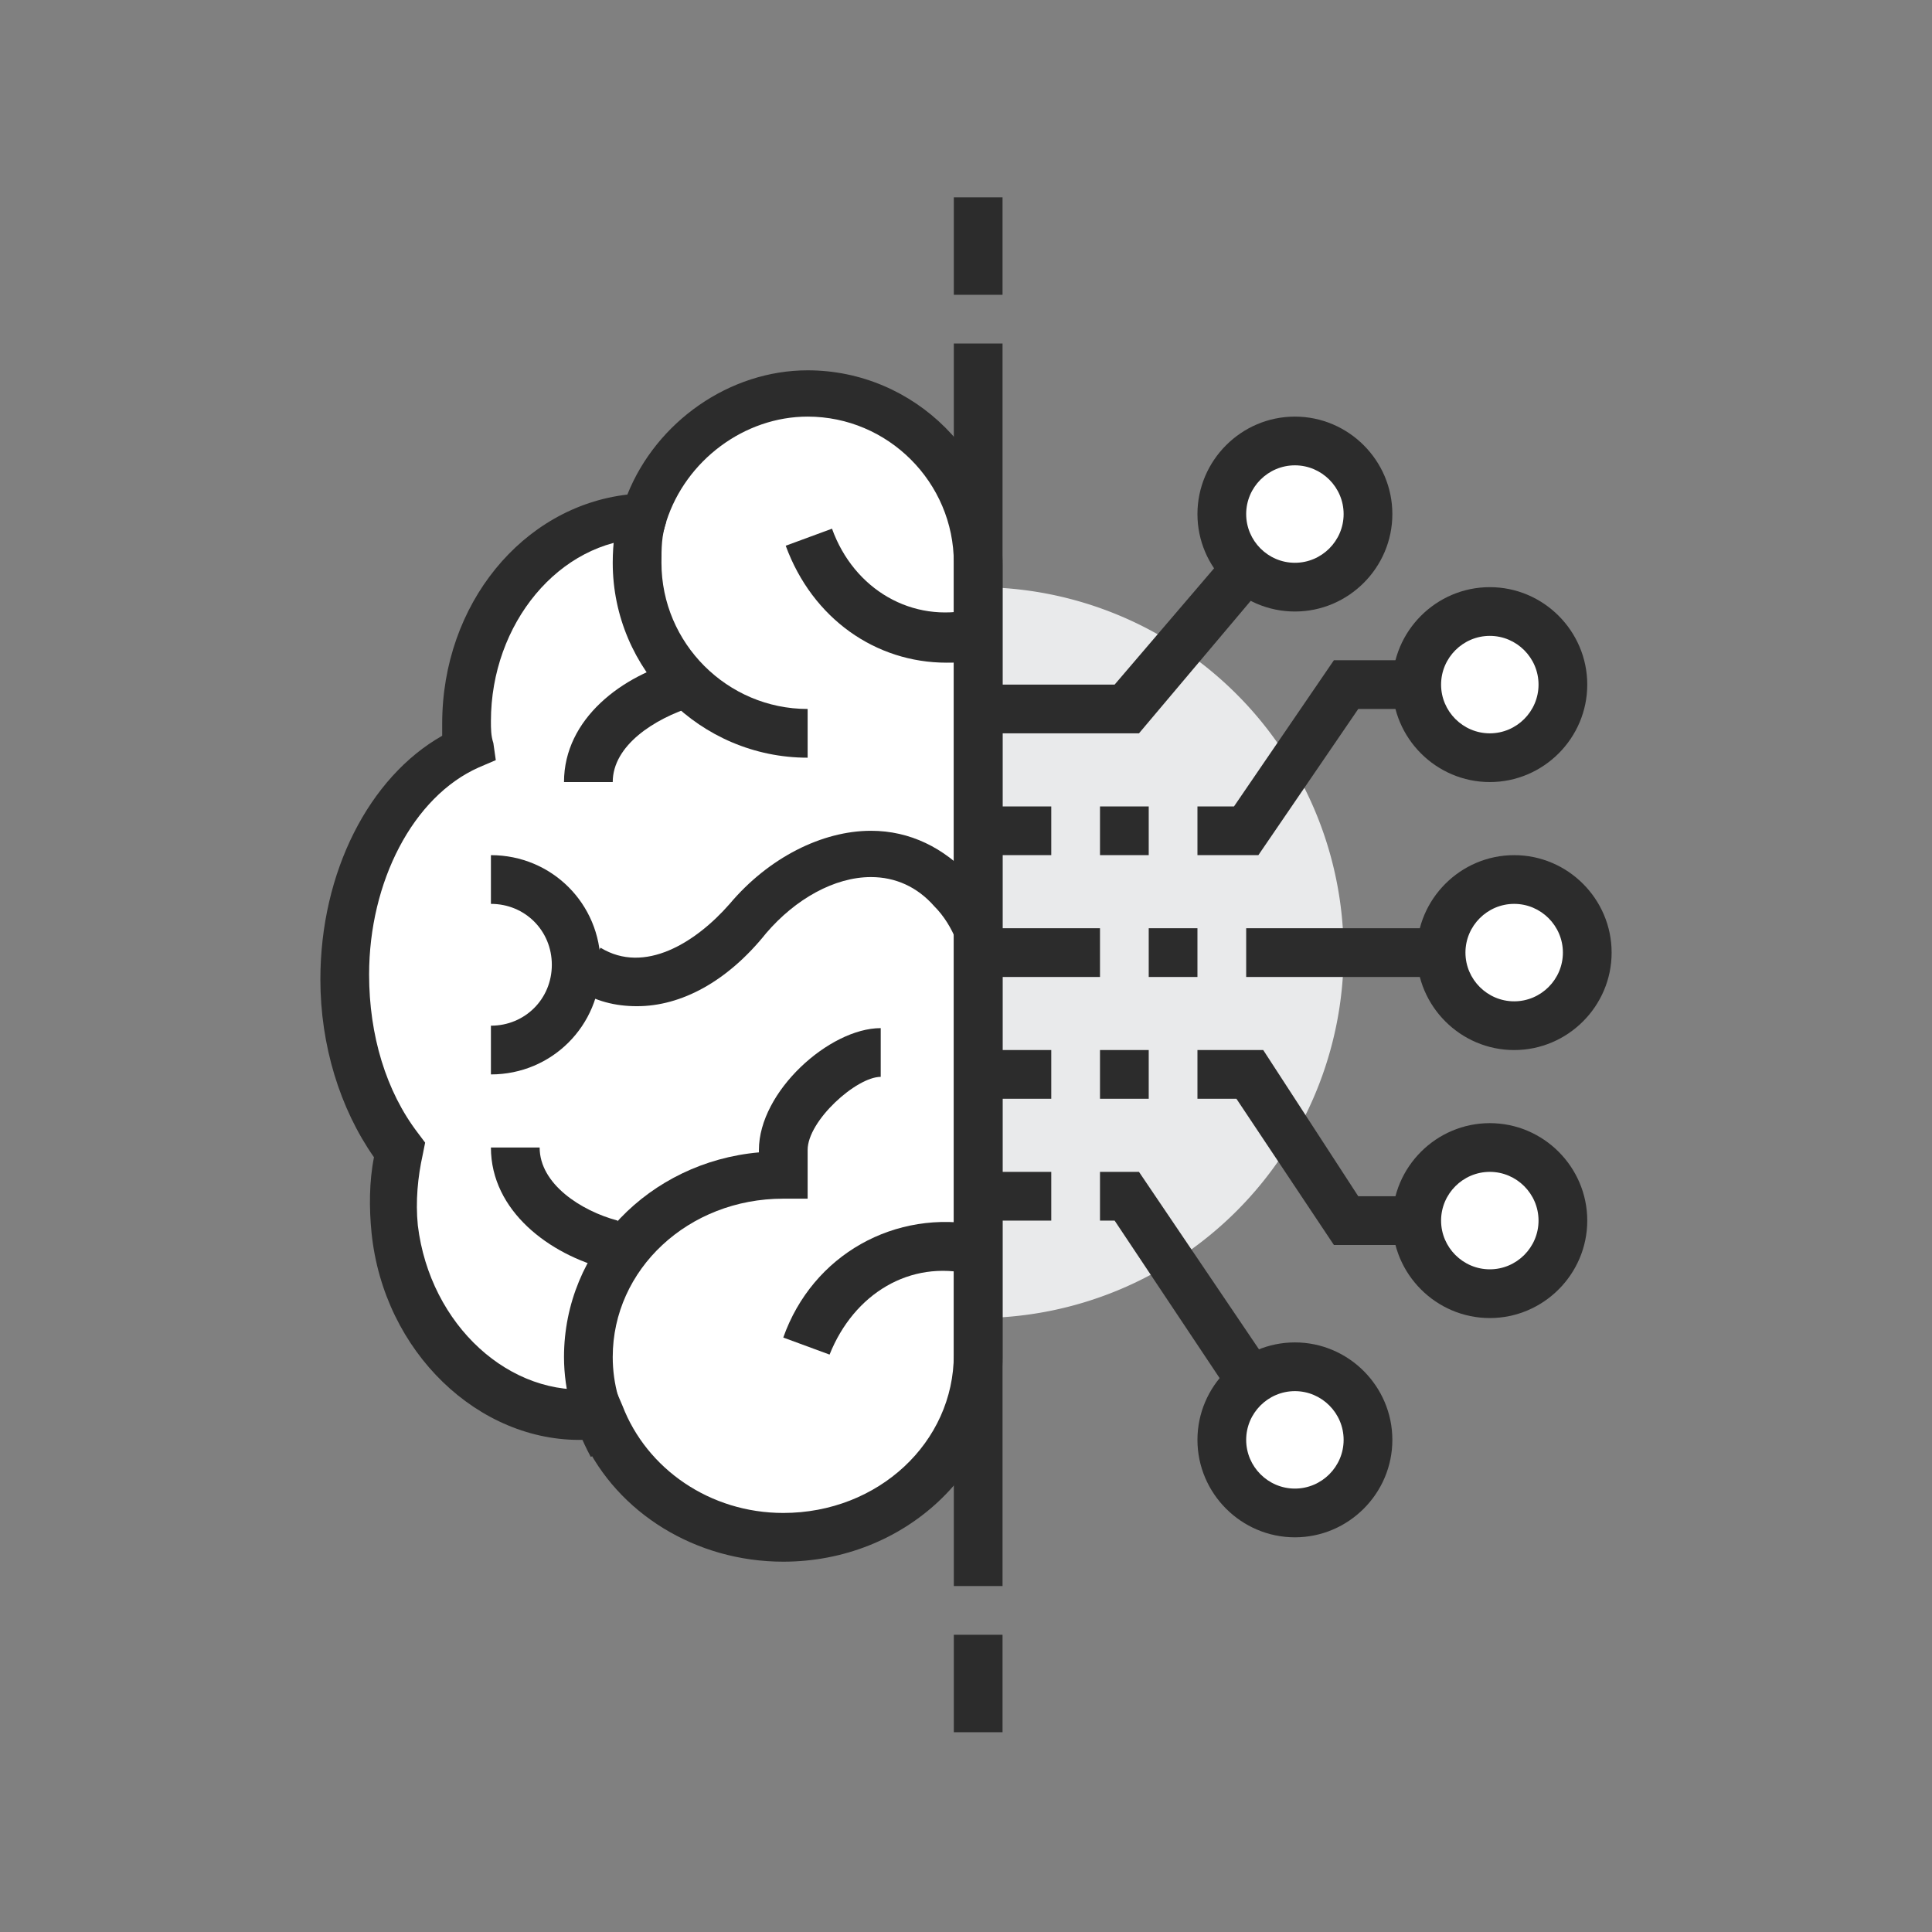 <?xml version="1.0" standalone="no"?><!DOCTYPE svg PUBLIC "-//W3C//DTD SVG 1.1//EN" "http://www.w3.org/Graphics/SVG/1.1/DTD/svg11.dtd"><svg t="1748276164795" class="icon" viewBox="0 0 1024 1024" version="1.1" xmlns="http://www.w3.org/2000/svg" p-id="8098" xmlns:xlink="http://www.w3.org/1999/xlink" width="200" height="200"><rect x="0" y="0" width="1024" height="1024" fill="#808080" stroke="none"/><path d="M518.456 504.898m-193.695 0a193.695 193.695 0 1 0 387.39 0 193.695 193.695 0 1 0-387.39 0Z" fill="#E9EAEB" p-id="8099"></path><path d="M666.956 453.246h-32.282v-25.826h19.369l52.943-77.478h82.643v25.826h-69.73zM660.499 491.985h142.043v25.826h-142.043z" fill="#2c2c2c" p-id="8100" data-spm-anchor-id="a313x.search_index.0.i43.78833a81VaDr06" class="selected"></path><path d="M789.629 362.855m-38.739 0a38.739 38.739 0 1 0 77.478 0 38.739 38.739 0 1 0-77.478 0Z" fill="#ffffff" p-id="8101" data-spm-anchor-id="a313x.search_index.0.i36.78833a81VaDr06" class=""></path><path d="M789.629 414.507c-28.409 0-51.652-23.243-51.652-51.652s23.243-51.652 51.652-51.652 51.652 23.243 51.652 51.652-23.243 51.652-51.652 51.652z m0-77.478c-14.204 0-25.826 11.622-25.826 25.826s11.622 25.826 25.826 25.826 25.826-11.622 25.826-25.826-11.622-25.826-25.826-25.826zM789.629 659.854h-82.643l-51.652-77.478h-20.661v-25.826h34.865l50.361 77.478h69.73z" fill="#2c2c2c" p-id="8102" data-spm-anchor-id="a313x.search_index.0.i41.78833a81VaDr06" class="selected"></path><path d="M789.629 646.941m-38.739 0a38.739 38.739 0 1 0 77.478 0 38.739 38.739 0 1 0-77.478 0Z" fill="#ffffff" p-id="8103" data-spm-anchor-id="a313x.search_index.0.i38.78833a81VaDr06" class=""></path><path d="M789.629 698.593c-28.409 0-51.652-23.243-51.652-51.652s23.243-51.652 51.652-51.652 51.652 23.243 51.652 51.652-23.243 51.652-51.652 51.652z m0-77.478c-14.204 0-25.826 11.622-25.826 25.826s11.622 25.826 25.826 25.826 25.826-11.622 25.826-25.826-11.622-25.826-25.826-25.826z" fill="#2c2c2c" p-id="8104" data-spm-anchor-id="a313x.search_index.0.i47.78833a81VaDr06" class="selected"></path><path d="M802.542 504.898m-38.739 0a38.739 38.739 0 1 0 77.478 0 38.739 38.739 0 1 0-77.478 0Z" fill="#ffffff" p-id="8105" data-spm-anchor-id="a313x.search_index.0.i37.78833a81VaDr06" class=""></path><path d="M802.542 556.55c-28.409 0-51.652-23.243-51.652-51.652s23.243-51.652 51.652-51.652 51.652 23.243 51.652 51.652-23.243 51.652-51.652 51.652z m0-77.478c-14.204 0-25.826 11.622-25.826 25.826s11.622 25.826 25.826 25.826 25.826-11.622 25.826-25.826-11.622-25.826-25.826-25.826zM673.412 770.905l-82.643-123.965h-7.748v-25.826h20.661l91.682 135.586z" fill="#2c2c2c" p-id="8106" data-spm-anchor-id="a313x.search_index.0.i42.78833a81VaDr06" class="selected"></path><path d="M686.325 763.158m-38.739 0a38.739 38.739 0 1 0 77.478 0 38.739 38.739 0 1 0-77.478 0Z" fill="#ffffff" p-id="8107" data-spm-anchor-id="a313x.search_index.0.i39.78833a81VaDr06" class=""></path><path d="M686.325 814.81c-28.409 0-51.652-23.243-51.652-51.652s23.243-51.652 51.652-51.652 51.652 23.243 51.652 51.652-23.243 51.652-51.652 51.652z m0-77.478c-14.204 0-25.826 11.622-25.826 25.826s11.622 25.826 25.826 25.826 25.826-11.622 25.826-25.826-11.622-25.826-25.826-25.826zM603.682 388.681h-85.226v-25.826h72.313l83.934-98.139 19.369 16.787z" fill="#2c2c2c" p-id="8108" data-spm-anchor-id="a313x.search_index.0.i44.78833a81VaDr06" class="selected"></path><path d="M686.325 272.464m-38.739 0a38.739 38.739 0 1 0 77.478 0 38.739 38.739 0 1 0-77.478 0Z" fill="#ffffff" p-id="8109" data-spm-anchor-id="a313x.search_index.0.i35.78833a81VaDr06" class=""></path><path d="M686.325 324.116c-28.409 0-51.652-23.243-51.652-51.652s23.243-51.652 51.652-51.652 51.652 23.243 51.652 51.652-23.243 51.652-51.652 51.652z m0-77.478c-14.204 0-25.826 11.622-25.826 25.826s11.622 25.826 25.826 25.826 25.826-11.622 25.826-25.826-11.622-25.826-25.826-25.826z" fill="#2c2c2c" p-id="8110" data-spm-anchor-id="a313x.search_index.0.i40.78833a81VaDr06" class="selected"></path><path d="M428.066 207.899c-41.322 0-76.187 27.117-86.517 64.565-51.652 1.291-94.265 50.361-94.265 109.76 0 5.165 0 9.039 1.291 14.204-37.448 18.078-65.856 65.856-65.856 121.382 0 36.156 11.622 68.439 28.409 91.682-2.583 12.913-3.874 27.117-2.583 41.322 6.456 60.691 55.526 103.304 108.469 98.139 14.204 37.448 52.943 65.856 98.139 65.856 56.817 0 103.304-43.904 103.304-96.847V298.29c0-49.069-40.03-90.391-90.391-90.391z" fill="#ffffff" p-id="8111" data-spm-anchor-id="a313x.search_index.0.i34.78833a81VaDr06" class=""></path><path d="M415.153 827.723c-46.487 0-87.808-25.826-105.887-64.565-55.526 1.291-105.887-46.487-112.343-109.76-1.291-12.913-1.291-27.117 1.291-40.03-18.078-25.826-28.409-59.4-28.409-94.265 0-56.817 25.826-107.178 64.565-129.13v-6.456c0-63.274 42.613-114.926 98.139-121.382 15.496-38.739 54.235-65.856 95.556-65.856 56.817 0 103.304 46.487 103.304 103.304v419.672c0 59.4-51.652 108.469-116.217 108.469zM326.053 736.04l3.874 9.039c12.913 33.574 46.487 56.817 85.226 56.817 50.361 0 90.391-37.448 90.391-83.934V298.29c0-42.613-34.865-77.478-77.478-77.478-33.574 0-64.565 23.243-74.895 55.526l-2.583 9.039h-9.039c-45.195 1.291-81.352 45.195-81.352 96.847 0 3.874 0 7.748 1.291 11.622l1.291 9.039-9.039 3.874c-34.865 15.496-58.108 60.691-58.108 109.76 0 32.282 9.039 61.982 25.826 83.934l3.874 5.165-1.291 6.456c-2.583 11.622-3.874 24.535-2.583 37.448 6.456 52.943 49.069 91.682 94.265 86.517h10.33z" fill="#2c2c2c" p-id="8112" data-spm-anchor-id="a313x.search_index.0.i46.78833a81VaDr06" class="selected"></path><path d="M428.066 401.594c-56.817 0-103.304-46.487-103.304-103.304 0-10.33 1.291-19.369 3.874-29.7l24.535 7.748c-2.583 7.748-2.583 14.204-2.583 21.952 0 42.613 34.865 77.478 77.478 77.478v25.826zM337.675 533.306c-11.622 0-21.952-2.583-32.282-9.039l12.913-21.952c23.243 14.204 50.361-2.583 68.439-23.243 20.661-24.535 49.069-38.739 74.895-38.739 20.661 0 38.739 9.039 52.943 24.535 6.456 7.748 11.622 15.496 15.496 23.243l-23.243 10.33c-2.583-6.456-6.456-12.913-11.622-18.078-9.039-10.33-20.661-15.496-33.574-15.496-19.369 0-40.03 11.622-55.526 29.7-20.661 25.826-45.195 38.739-68.439 38.739zM501.67 351.233c-37.448 0-71.021-23.243-85.226-61.982l24.535-9.039c11.622 32.282 42.613 50.361 74.895 42.613l5.165 25.826c-7.748 2.583-12.913 2.583-19.369 2.583zM439.687 717.962l-24.535-9.039c15.496-43.904 59.4-68.439 104.595-59.4l-5.165 25.826c-32.282-7.748-61.982 10.33-74.895 42.613z" fill="#2c2c2c" p-id="8113" data-spm-anchor-id="a313x.search_index.0.i48.78833a81VaDr06" class="selected"></path><path d="M324.762 414.507h-25.826c0-33.574 30.991-56.817 61.982-64.565l6.456 24.535c-20.661 6.456-42.613 20.661-42.613 40.03zM322.179 672.767c-30.991-7.748-61.982-30.991-61.982-64.565h25.826c0 19.369 21.952 33.574 41.322 38.739l-5.165 25.826z" fill="#2c2c2c" p-id="8114" data-spm-anchor-id="a313x.search_index.0.i49.78833a81VaDr06" class="selected"></path><path d="M313.14 772.197c-9.039-16.787-14.204-34.865-14.204-52.943 0-56.817 45.195-103.304 103.304-108.469v-1.291c0-30.991 37.448-64.565 64.565-64.565v25.826c-12.913 0-38.739 23.243-38.739 38.739v25.826h-12.913c-50.361 0-90.391 37.448-90.391 83.934 0 14.204 3.874 28.409 11.622 40.03l-23.243 12.913zM260.197 569.463v-25.826c18.078 0 32.282-14.204 32.282-32.282s-14.204-32.282-32.282-32.282v-25.826c32.282 0 58.108 25.826 58.108 58.108s-25.826 58.108-58.108 58.108zM518.456 427.42h38.739v25.826h-38.739zM583.021 427.42h25.826v25.826h-25.826zM583.021 556.55h25.826v25.826h-25.826zM518.456 556.55h38.739v25.826h-38.739zM518.456 621.115h38.739v25.826h-38.739zM518.456 491.985h64.565v25.826h-64.565zM608.847 491.985h25.826v25.826h-25.826z" fill="#2c2c2c" p-id="8115" data-spm-anchor-id="a313x.search_index.0.i45.78833a81VaDr06" class="selected"></path><path d="M505.544 182.073h25.826v658.562h-25.826zM505.544 104.595h25.826v51.652h-25.826zM505.544 866.462h25.826v51.652h-25.826z" fill="#2c2c2c" p-id="8116" data-spm-anchor-id="a313x.search_index.0.i50.78833a81VaDr06" class="selected"></path></svg>